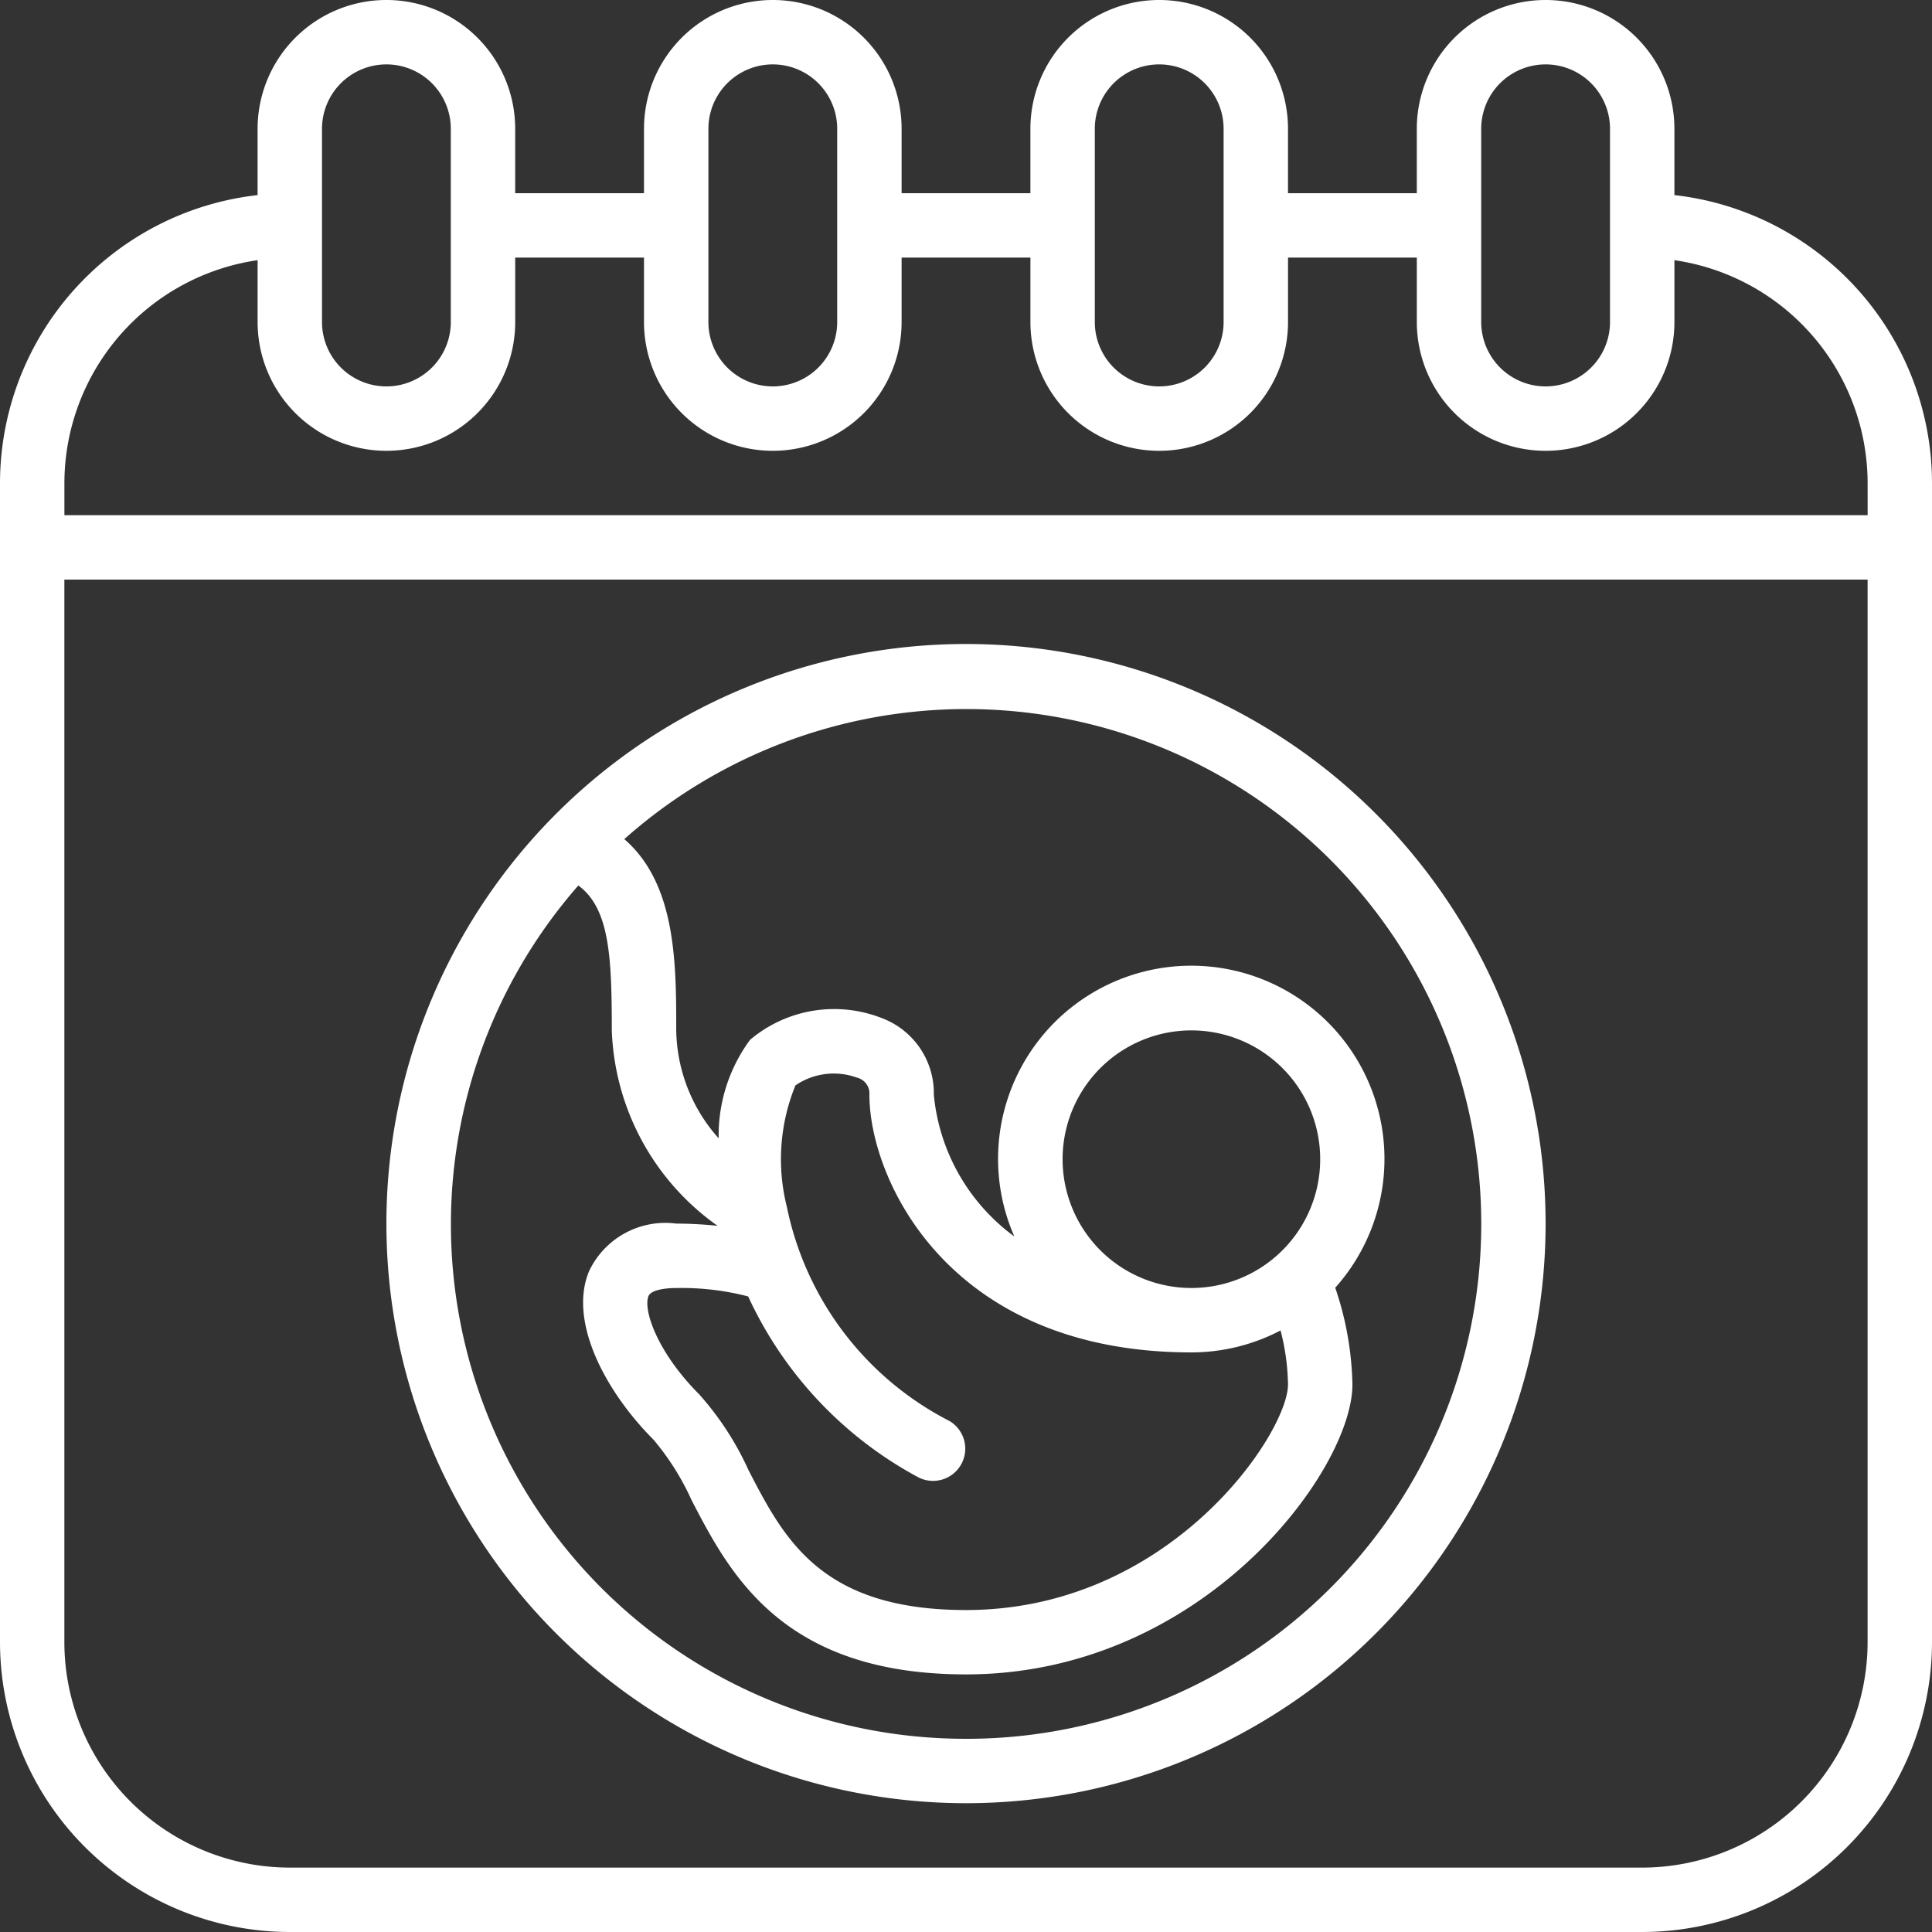 <svg id="Page-1" xmlns="http://www.w3.org/2000/svg" width="187.684" height="187.684" viewBox="0 0 187.684 187.684">
  <rect x="0" y="0" width="187.684" height="187.684" fill="#333333" stroke="none"/>
  <g id="_028---Due-Date" data-name="028---Due-Date">
    <path id="Shape" d="M162.66,18.953V12.512a12.512,12.512,0,1,0-25.025,0v6.256H125.123V12.512a12.512,12.512,0,1,0-25.025,0v6.256H87.586V12.512a12.512,12.512,0,0,0-25.025,0v6.256H50.049V12.512a12.512,12.512,0,1,0-25.025,0v6.441A28.184,28.184,0,0,0,0,46.921v112.61a28.184,28.184,0,0,0,28.153,28.153H159.531a28.184,28.184,0,0,0,28.153-28.153V46.921A28.184,28.184,0,0,0,162.66,18.953Zm-18.768-6.441a6.256,6.256,0,1,1,12.512,0V31.281a6.256,6.256,0,1,1-12.512,0Zm-37.537,0a6.256,6.256,0,0,1,12.512,0V31.281a6.256,6.256,0,0,1-12.512,0Zm-37.537,0a6.256,6.256,0,1,1,12.512,0V31.281a6.256,6.256,0,1,1-12.512,0Zm-37.537,0a6.256,6.256,0,0,1,12.512,0V31.281a6.256,6.256,0,0,1-12.512,0ZM159.531,181.428H28.153a21.921,21.921,0,0,1-21.9-21.9V56.305H181.428V159.531A21.922,21.922,0,0,1,159.531,181.428Zm21.9-131.379H6.256V46.921A21.915,21.915,0,0,1,25.025,25.275v6.006a12.512,12.512,0,1,0,25.025,0V25.025H62.561v6.256a12.512,12.512,0,0,0,25.025,0V25.025H100.1v6.256a12.512,12.512,0,1,0,25.025,0V25.025h12.512v6.256a12.512,12.512,0,1,0,25.025,0V25.275a21.915,21.915,0,0,1,18.768,21.646Z" fill="#fff"/>
    <path id="Shape-2" data-name="Shape" d="M68.305,20A56.305,56.305,0,1,0,124.61,76.305,56.305,56.305,0,0,0,68.305,20Zm0,106.354A49.971,49.971,0,0,1,30.646,43.46c3.05,2.24,3.25,7.007,3.25,14.076A24.305,24.305,0,0,0,44.172,76.521a39.629,39.629,0,0,0-4.02-.216,8.189,8.189,0,0,0-8.471,4.639c-2.036,4.927,1.674,11.755,6.256,16.341a25,25,0,0,1,3.7,5.868c3.713,7.151,8.793,16.945,26.67,16.945,22.969,0,37.537-19.8,37.537-28.153a30.849,30.849,0,0,0-1.67-9.409A18.768,18.768,0,1,0,73,77.556a19.316,19.316,0,0,1-7.82-13.764,7.792,7.792,0,0,0-5.064-7.454,12.65,12.65,0,0,0-12.788,2.115,15.64,15.64,0,0,0-3.05,9.569,16.1,16.1,0,0,1-4.123-10.485c0-6.472,0-14.23-5.046-18.581a50.018,50.018,0,1,1,33.2,87.4Zm9.384-56.305A12.512,12.512,0,1,1,90.2,82.561,12.512,12.512,0,0,1,77.689,70.049ZM90.2,88.818a18.656,18.656,0,0,0,8.662-2.133,22.052,22.052,0,0,1,.723,5.261c0,4.692-11.389,21.9-31.281,21.9-14.076,0-17.655-6.882-21.118-13.57a29.022,29.022,0,0,0-4.823-7.41c-4.026-4.029-5.455-8.186-4.9-9.522.238-.576,1.545-.779,2.69-.779a25.7,25.7,0,0,1,6.991.816,37.972,37.972,0,0,0,16.469,17.539,3.127,3.127,0,0,0,3.1-5.43A30.161,30.161,0,0,1,50.907,74.7a18.978,18.978,0,0,1,.829-11.821,6.6,6.6,0,0,1,5.968-.757,1.592,1.592,0,0,1,1.217,1.674C58.921,71.957,66.566,88.818,90.2,88.818Z" transform="translate(25.537 42.561)" fill="#fff"/>
  </g>
</svg>
